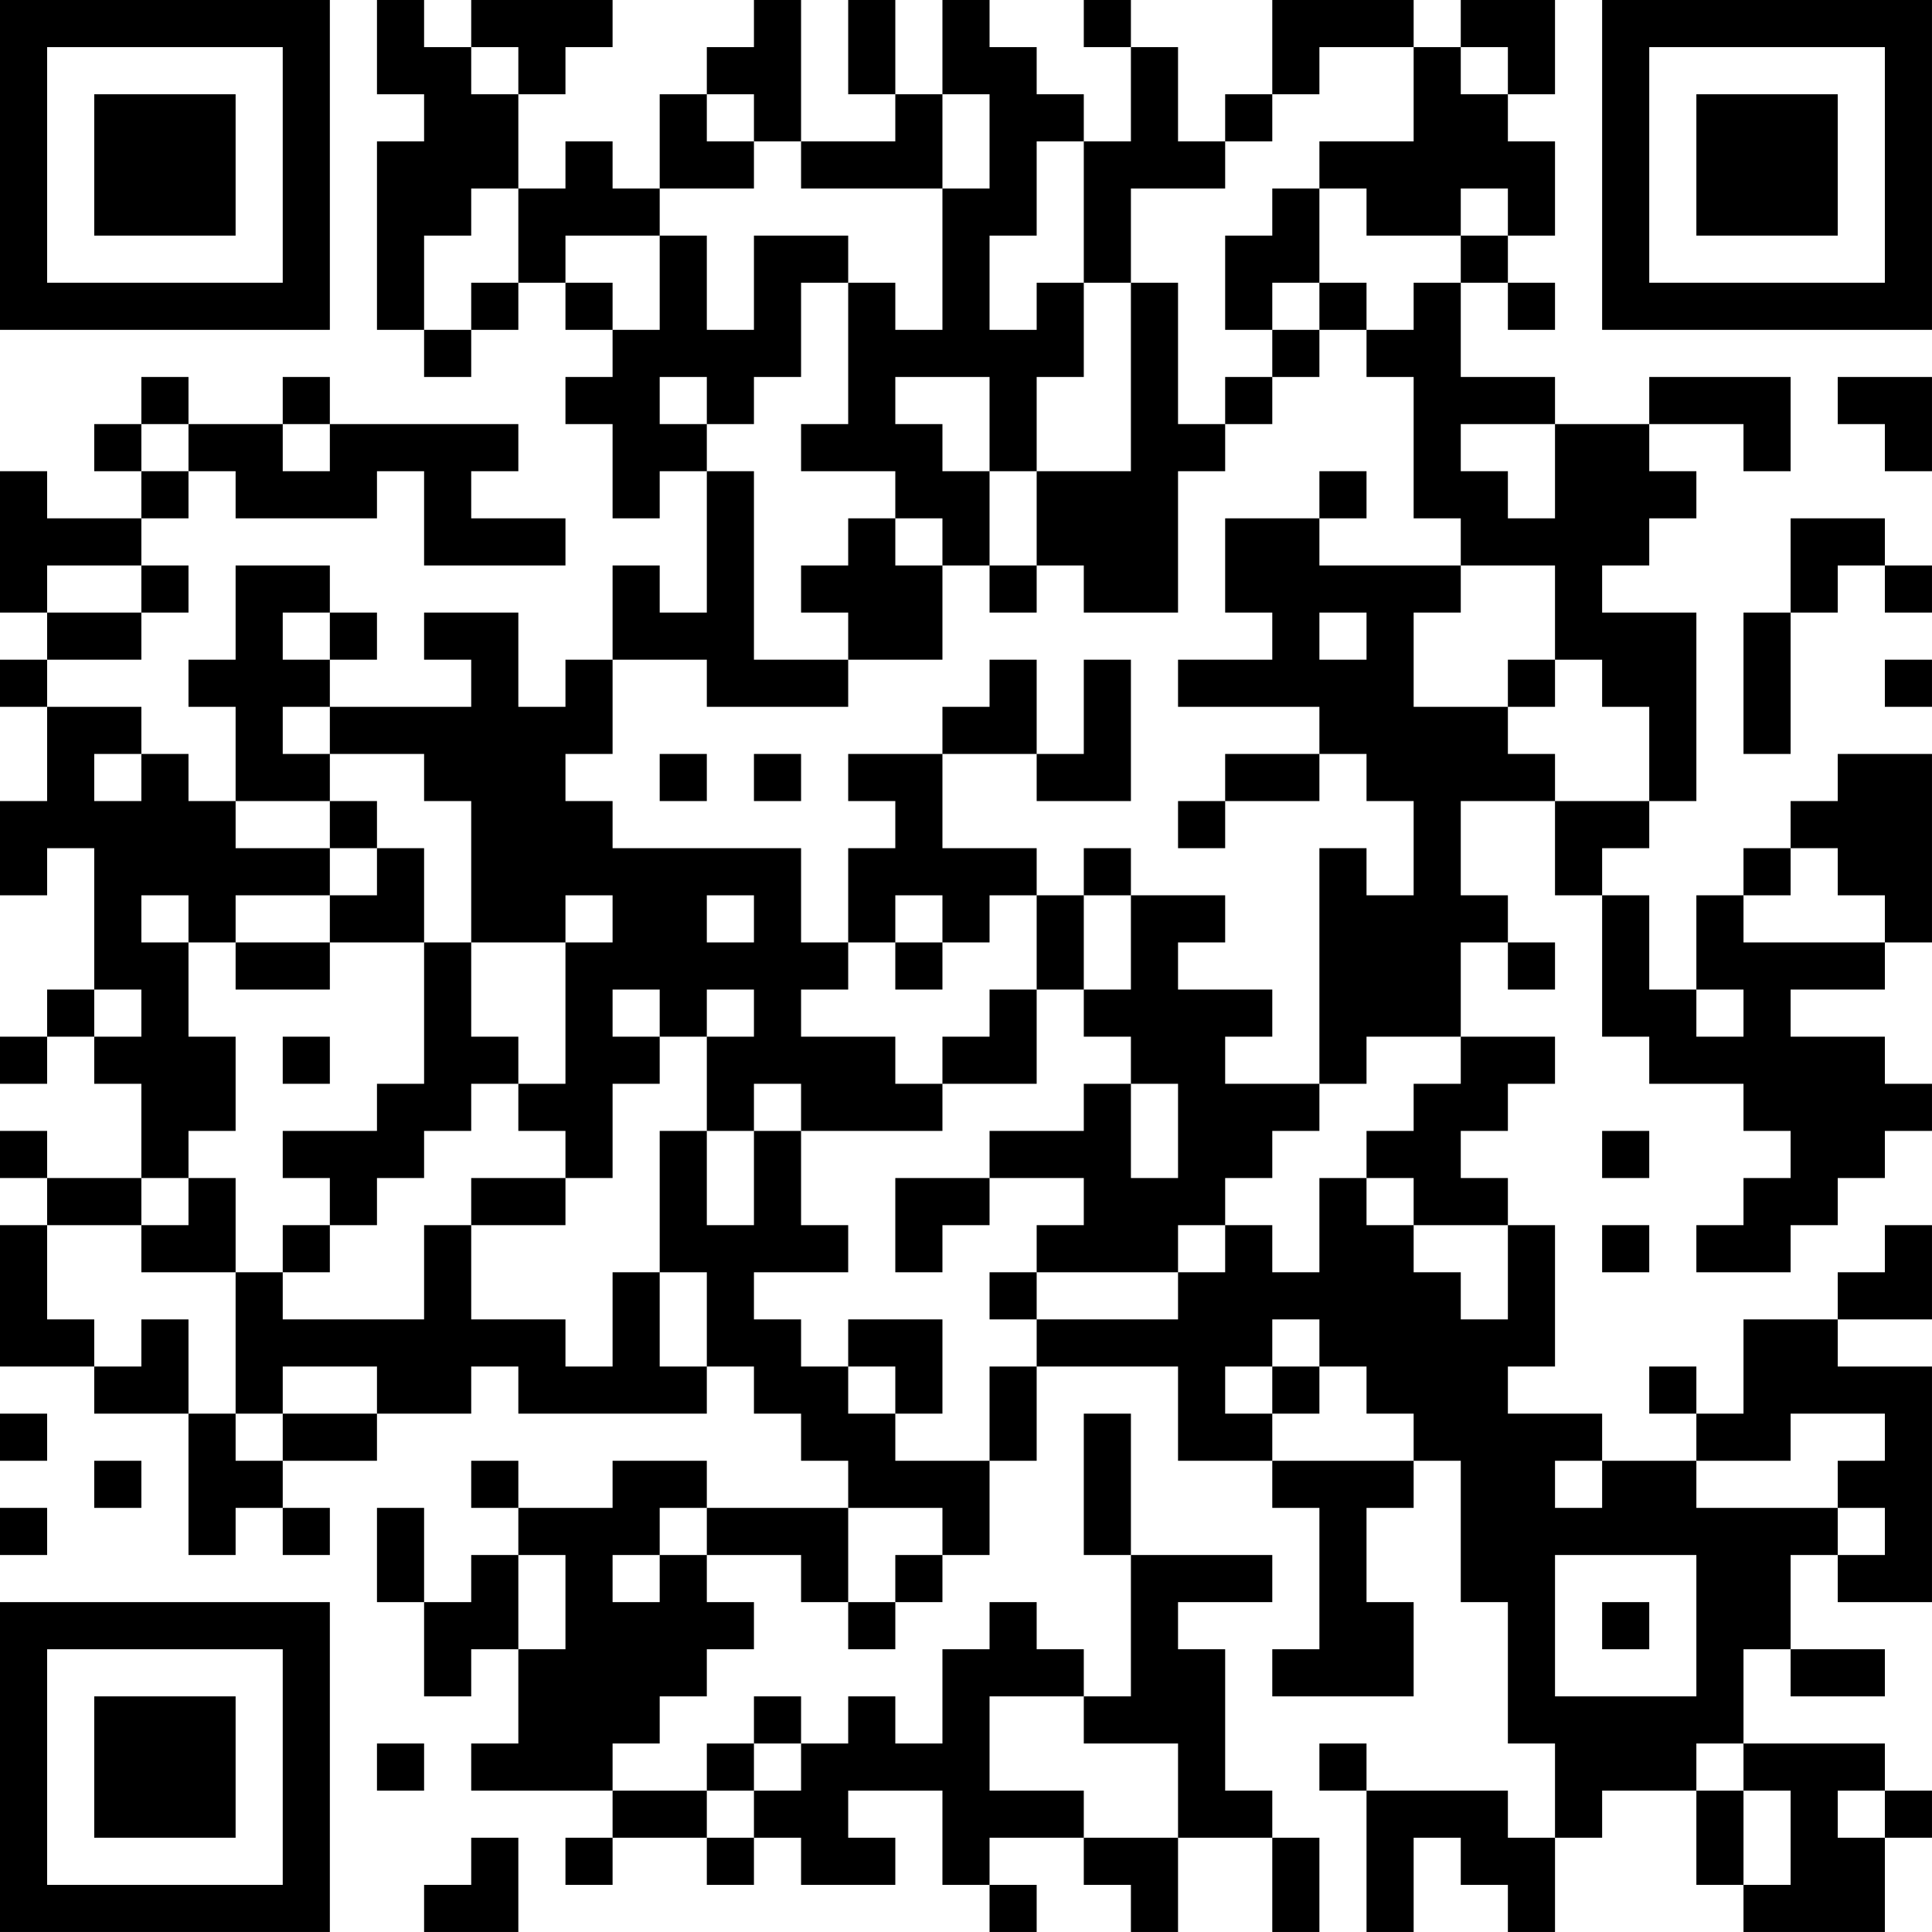 <?xml version="1.0" encoding="UTF-8"?>
<svg xmlns="http://www.w3.org/2000/svg" version="1.1" width="200" height="200" viewBox="0 0 200 200"><rect x="0" y="0" width="200" height="200" fill="#ffffff"/><g transform="scale(4.878)"><g transform="translate(0,0)"><path fill-rule="evenodd" d="M8 0L8 2L9 2L9 3L8 3L8 7L9 7L9 8L10 8L10 7L11 7L11 6L12 6L12 7L13 7L13 8L12 8L12 9L13 9L13 11L14 11L14 10L15 10L15 13L14 13L14 12L13 12L13 14L12 14L12 15L11 15L11 13L9 13L9 14L10 14L10 15L7 15L7 14L8 14L8 13L7 13L7 12L5 12L5 14L4 14L4 15L5 15L5 17L4 17L4 16L3 16L3 15L1 15L1 14L3 14L3 13L4 13L4 12L3 12L3 11L4 11L4 10L5 10L5 11L8 11L8 10L9 10L9 12L12 12L12 11L10 11L10 10L11 10L11 9L7 9L7 8L6 8L6 9L4 9L4 8L3 8L3 9L2 9L2 10L3 10L3 11L1 11L1 10L0 10L0 13L1 13L1 14L0 14L0 15L1 15L1 17L0 17L0 19L1 19L1 18L2 18L2 21L1 21L1 22L0 22L0 23L1 23L1 22L2 22L2 23L3 23L3 25L1 25L1 24L0 24L0 25L1 25L1 26L0 26L0 29L2 29L2 30L4 30L4 33L5 33L5 32L6 32L6 33L7 33L7 32L6 32L6 31L8 31L8 30L10 30L10 29L11 29L11 30L15 30L15 29L16 29L16 30L17 30L17 31L18 31L18 32L15 32L15 31L13 31L13 32L11 32L11 31L10 31L10 32L11 32L11 33L10 33L10 34L9 34L9 32L8 32L8 34L9 34L9 36L10 36L10 35L11 35L11 37L10 37L10 38L13 38L13 39L12 39L12 40L13 40L13 39L15 39L15 40L16 40L16 39L17 39L17 40L19 40L19 39L18 39L18 38L20 38L20 40L21 40L21 41L22 41L22 40L21 40L21 39L23 39L23 40L24 40L24 41L25 41L25 39L27 39L27 41L28 41L28 39L27 39L27 38L26 38L26 35L25 35L25 34L27 34L27 33L24 33L24 30L23 30L23 33L24 33L24 36L23 36L23 35L22 35L22 34L21 34L21 35L20 35L20 37L19 37L19 36L18 36L18 37L17 37L17 36L16 36L16 37L15 37L15 38L13 38L13 37L14 37L14 36L15 36L15 35L16 35L16 34L15 34L15 33L17 33L17 34L18 34L18 35L19 35L19 34L20 34L20 33L21 33L21 31L22 31L22 29L25 29L25 31L27 31L27 32L28 32L28 35L27 35L27 36L30 36L30 34L29 34L29 32L30 32L30 31L31 31L31 34L32 34L32 37L33 37L33 39L32 39L32 38L29 38L29 37L28 37L28 38L29 38L29 41L30 41L30 39L31 39L31 40L32 40L32 41L33 41L33 39L34 39L34 38L36 38L36 40L37 40L37 41L40 41L40 39L41 39L41 38L40 38L40 37L37 37L37 35L38 35L38 36L40 36L40 35L38 35L38 33L39 33L39 34L41 34L41 29L39 29L39 28L41 28L41 26L40 26L40 27L39 27L39 28L37 28L37 30L36 30L36 29L35 29L35 30L36 30L36 31L34 31L34 30L32 30L32 29L33 29L33 26L32 26L32 25L31 25L31 24L32 24L32 23L33 23L33 22L31 22L31 20L32 20L32 21L33 21L33 20L32 20L32 19L31 19L31 17L33 17L33 19L34 19L34 22L35 22L35 23L37 23L37 24L38 24L38 25L37 25L37 26L36 26L36 27L38 27L38 26L39 26L39 25L40 25L40 24L41 24L41 23L40 23L40 22L38 22L38 21L40 21L40 20L41 20L41 16L39 16L39 17L38 17L38 18L37 18L37 19L36 19L36 21L35 21L35 19L34 19L34 18L35 18L35 17L36 17L36 13L34 13L34 12L35 12L35 11L36 11L36 10L35 10L35 9L37 9L37 10L38 10L38 8L35 8L35 9L33 9L33 8L31 8L31 6L32 6L32 7L33 7L33 6L32 6L32 5L33 5L33 3L32 3L32 2L33 2L33 0L31 0L31 1L30 1L30 0L27 0L27 2L26 2L26 3L25 3L25 1L24 1L24 0L23 0L23 1L24 1L24 3L23 3L23 2L22 2L22 1L21 1L21 0L20 0L20 2L19 2L19 0L18 0L18 2L19 2L19 3L17 3L17 0L16 0L16 1L15 1L15 2L14 2L14 4L13 4L13 3L12 3L12 4L11 4L11 2L12 2L12 1L13 1L13 0L10 0L10 1L9 1L9 0ZM10 1L10 2L11 2L11 1ZM28 1L28 2L27 2L27 3L26 3L26 4L24 4L24 6L23 6L23 3L22 3L22 5L21 5L21 7L22 7L22 6L23 6L23 8L22 8L22 10L21 10L21 8L19 8L19 9L20 9L20 10L21 10L21 12L20 12L20 11L19 11L19 10L17 10L17 9L18 9L18 6L19 6L19 7L20 7L20 4L21 4L21 2L20 2L20 4L17 4L17 3L16 3L16 2L15 2L15 3L16 3L16 4L14 4L14 5L12 5L12 6L13 6L13 7L14 7L14 5L15 5L15 7L16 7L16 5L18 5L18 6L17 6L17 8L16 8L16 9L15 9L15 8L14 8L14 9L15 9L15 10L16 10L16 14L18 14L18 15L15 15L15 14L13 14L13 16L12 16L12 17L13 17L13 18L17 18L17 20L18 20L18 21L17 21L17 22L19 22L19 23L20 23L20 24L17 24L17 23L16 23L16 24L15 24L15 22L16 22L16 21L15 21L15 22L14 22L14 21L13 21L13 22L14 22L14 23L13 23L13 25L12 25L12 24L11 24L11 23L12 23L12 20L13 20L13 19L12 19L12 20L10 20L10 17L9 17L9 16L7 16L7 15L6 15L6 16L7 16L7 17L5 17L5 18L7 18L7 19L5 19L5 20L4 20L4 19L3 19L3 20L4 20L4 22L5 22L5 24L4 24L4 25L3 25L3 26L1 26L1 28L2 28L2 29L3 29L3 28L4 28L4 30L5 30L5 31L6 31L6 30L8 30L8 29L6 29L6 30L5 30L5 27L6 27L6 28L9 28L9 26L10 26L10 28L12 28L12 29L13 29L13 27L14 27L14 29L15 29L15 27L14 27L14 24L15 24L15 26L16 26L16 24L17 24L17 26L18 26L18 27L16 27L16 28L17 28L17 29L18 29L18 30L19 30L19 31L21 31L21 29L22 29L22 28L25 28L25 27L26 27L26 26L27 26L27 27L28 27L28 25L29 25L29 26L30 26L30 27L31 27L31 28L32 28L32 26L30 26L30 25L29 25L29 24L30 24L30 23L31 23L31 22L29 22L29 23L28 23L28 18L29 18L29 19L30 19L30 17L29 17L29 16L28 16L28 15L25 15L25 14L27 14L27 13L26 13L26 11L28 11L28 12L31 12L31 13L30 13L30 15L32 15L32 16L33 16L33 17L35 17L35 15L34 15L34 14L33 14L33 12L31 12L31 11L30 11L30 8L29 8L29 7L30 7L30 6L31 6L31 5L32 5L32 4L31 4L31 5L29 5L29 4L28 4L28 3L30 3L30 1ZM31 1L31 2L32 2L32 1ZM10 4L10 5L9 5L9 7L10 7L10 6L11 6L11 4ZM27 4L27 5L26 5L26 7L27 7L27 8L26 8L26 9L25 9L25 6L24 6L24 10L22 10L22 12L21 12L21 13L22 13L22 12L23 12L23 13L25 13L25 10L26 10L26 9L27 9L27 8L28 8L28 7L29 7L29 6L28 6L28 4ZM27 6L27 7L28 7L28 6ZM39 8L39 9L40 9L40 10L41 10L41 8ZM3 9L3 10L4 10L4 9ZM6 9L6 10L7 10L7 9ZM31 9L31 10L32 10L32 11L33 11L33 9ZM28 10L28 11L29 11L29 10ZM18 11L18 12L17 12L17 13L18 13L18 14L20 14L20 12L19 12L19 11ZM38 11L38 13L37 13L37 16L38 16L38 13L39 13L39 12L40 12L40 13L41 13L41 12L40 12L40 11ZM1 12L1 13L3 13L3 12ZM6 13L6 14L7 14L7 13ZM28 13L28 14L29 14L29 13ZM21 14L21 15L20 15L20 16L18 16L18 17L19 17L19 18L18 18L18 20L19 20L19 21L20 21L20 20L21 20L21 19L22 19L22 21L21 21L21 22L20 22L20 23L22 23L22 21L23 21L23 22L24 22L24 23L23 23L23 24L21 24L21 25L19 25L19 27L20 27L20 26L21 26L21 25L23 25L23 26L22 26L22 27L21 27L21 28L22 28L22 27L25 27L25 26L26 26L26 25L27 25L27 24L28 24L28 23L26 23L26 22L27 22L27 21L25 21L25 20L26 20L26 19L24 19L24 18L23 18L23 19L22 19L22 18L20 18L20 16L22 16L22 17L24 17L24 14L23 14L23 16L22 16L22 14ZM32 14L32 15L33 15L33 14ZM40 14L40 15L41 15L41 14ZM2 16L2 17L3 17L3 16ZM14 16L14 17L15 17L15 16ZM16 16L16 17L17 17L17 16ZM26 16L26 17L25 17L25 18L26 18L26 17L28 17L28 16ZM7 17L7 18L8 18L8 19L7 19L7 20L5 20L5 21L7 21L7 20L9 20L9 23L8 23L8 24L6 24L6 25L7 25L7 26L6 26L6 27L7 27L7 26L8 26L8 25L9 25L9 24L10 24L10 23L11 23L11 22L10 22L10 20L9 20L9 18L8 18L8 17ZM38 18L38 19L37 19L37 20L40 20L40 19L39 19L39 18ZM15 19L15 20L16 20L16 19ZM19 19L19 20L20 20L20 19ZM23 19L23 21L24 21L24 19ZM2 21L2 22L3 22L3 21ZM36 21L36 22L37 22L37 21ZM6 22L6 23L7 23L7 22ZM24 23L24 25L25 25L25 23ZM34 24L34 25L35 25L35 24ZM4 25L4 26L3 26L3 27L5 27L5 25ZM10 25L10 26L12 26L12 25ZM34 26L34 27L35 27L35 26ZM18 28L18 29L19 29L19 30L20 30L20 28ZM27 28L27 29L26 29L26 30L27 30L27 31L30 31L30 30L29 30L29 29L28 29L28 28ZM27 29L27 30L28 30L28 29ZM0 30L0 31L1 31L1 30ZM38 30L38 31L36 31L36 32L39 32L39 33L40 33L40 32L39 32L39 31L40 31L40 30ZM2 31L2 32L3 32L3 31ZM33 31L33 32L34 32L34 31ZM0 32L0 33L1 33L1 32ZM14 32L14 33L13 33L13 34L14 34L14 33L15 33L15 32ZM18 32L18 34L19 34L19 33L20 33L20 32ZM11 33L11 35L12 35L12 33ZM33 33L33 36L36 36L36 33ZM34 34L34 35L35 35L35 34ZM21 36L21 38L23 38L23 39L25 39L25 37L23 37L23 36ZM8 37L8 38L9 38L9 37ZM16 37L16 38L15 38L15 39L16 39L16 38L17 38L17 37ZM36 37L36 38L37 38L37 40L38 40L38 38L37 38L37 37ZM39 38L39 39L40 39L40 38ZM10 39L10 40L9 40L9 41L11 41L11 39ZM0 0L0 7L7 7L7 0ZM1 1L1 6L6 6L6 1ZM2 2L2 5L5 5L5 2ZM34 0L34 7L41 7L41 0ZM35 1L35 6L40 6L40 1ZM36 2L36 5L39 5L39 2ZM0 34L0 41L7 41L7 34ZM1 35L1 40L6 40L6 35ZM2 36L2 39L5 39L5 36Z" fill="#000000"/></g></g></svg>
